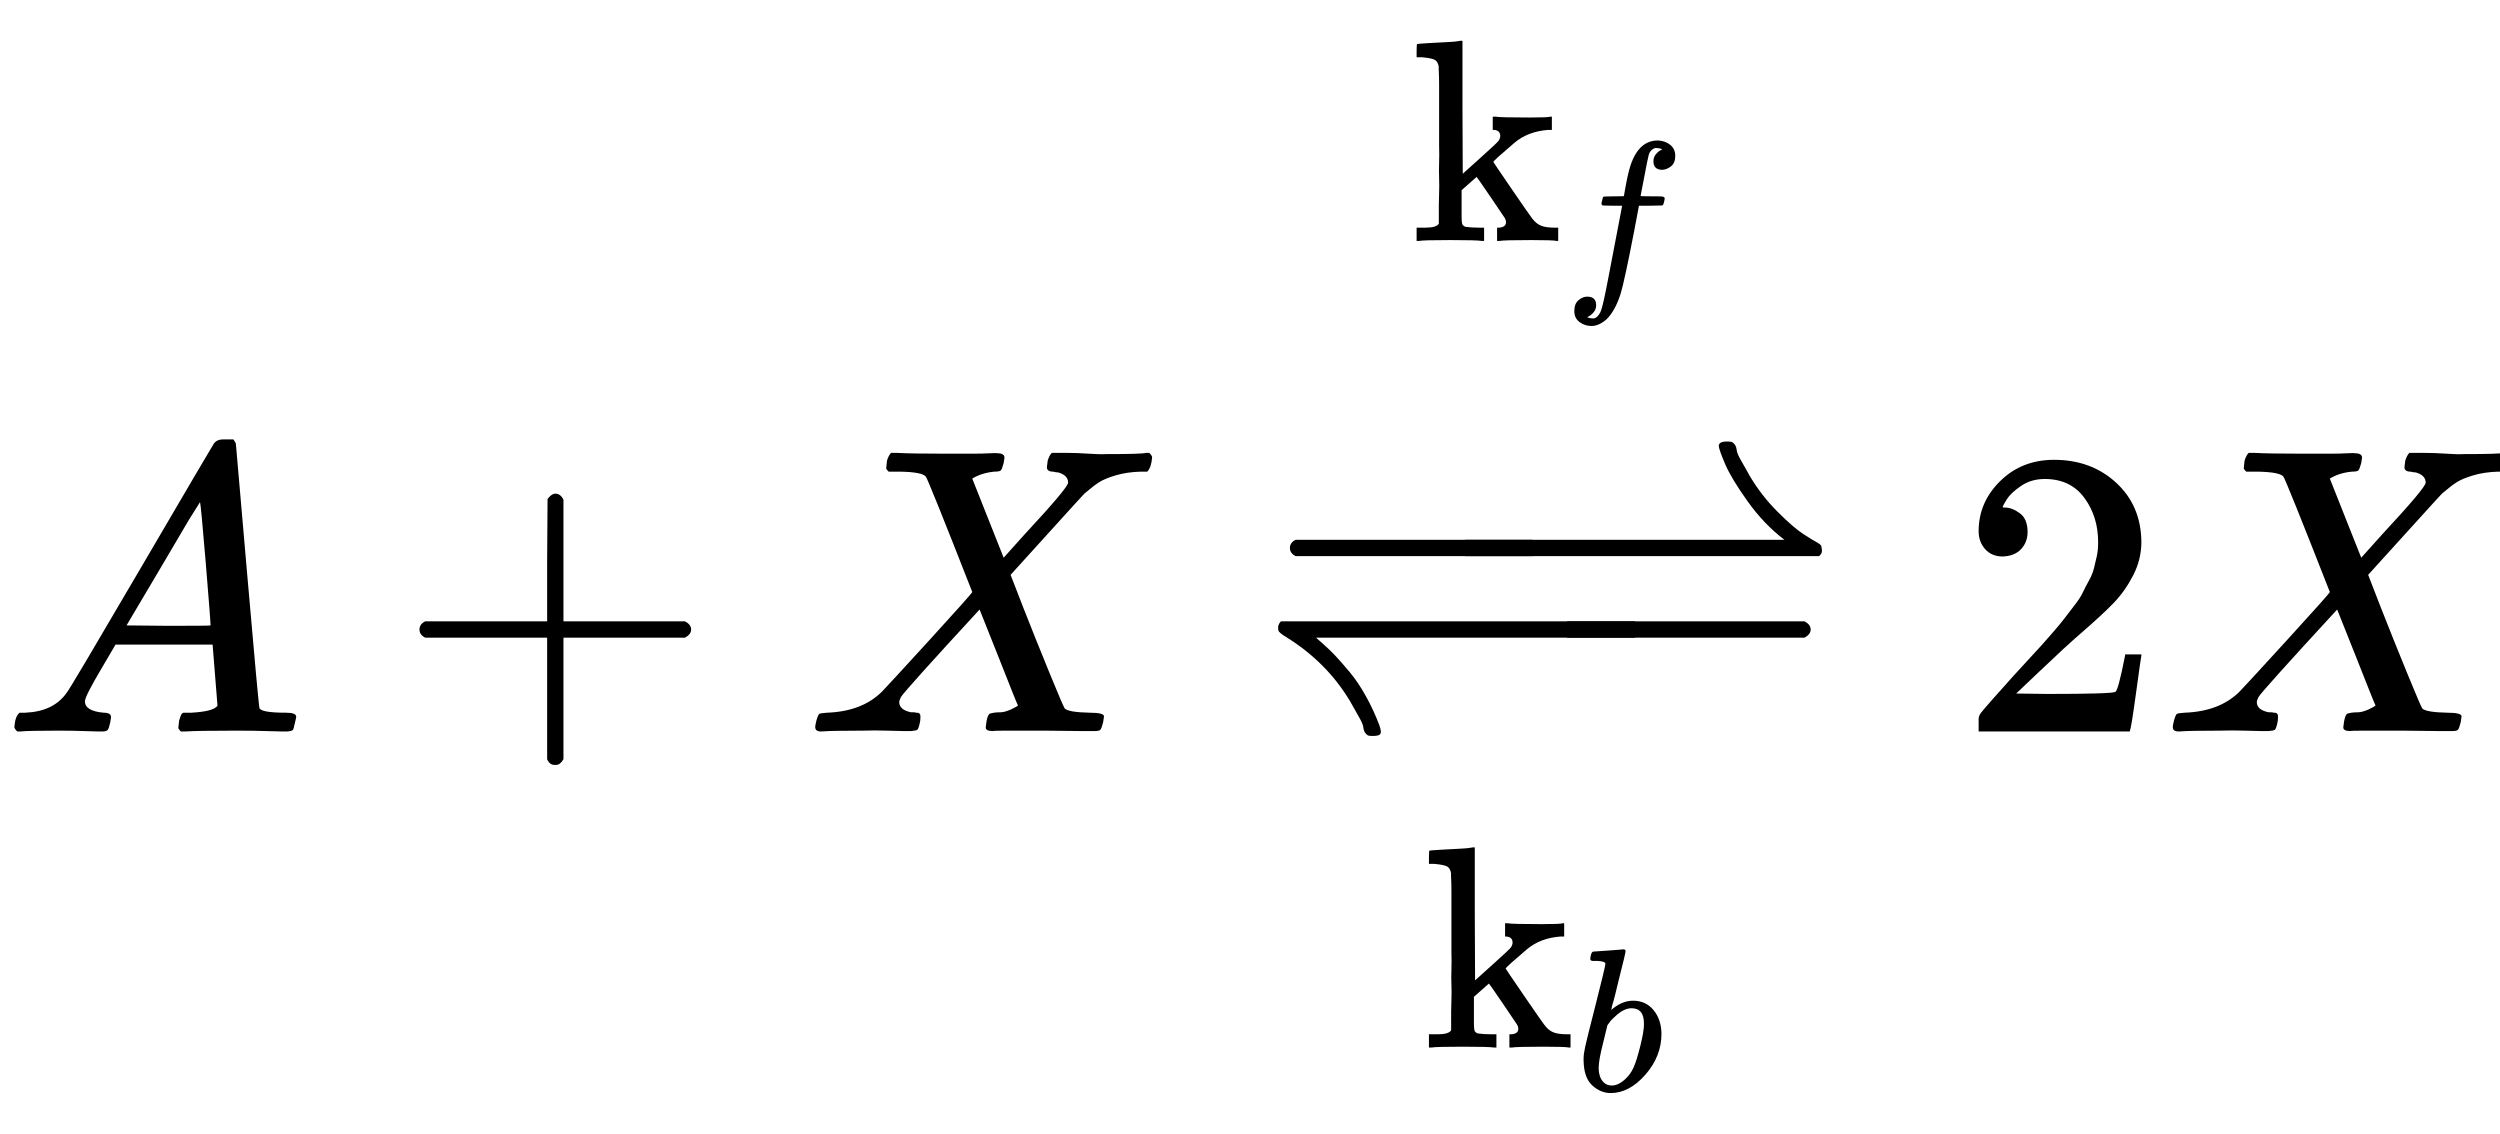 <?xml version="1.0" encoding="UTF-8" standalone="no" ?>
<svg xmlns="http://www.w3.org/2000/svg" width="110.928px" height="50.312px" viewBox="0 -1793.3 6128.7 2779.9" xmlns:xlink="http://www.w3.org/1999/xlink" style=""><defs><path id="MJX-4-TEX-I-41" d="M208 74Q208 50 254 46Q272 46 272 35Q272 34 270 22Q267 8 264 4T251 0Q249 0 239 0T205 1T141 2Q70 2 50 0H42Q35 7 35 11Q37 38 48 46H62Q132 49 164 96Q170 102 345 401T523 704Q530 716 547 716H555H572Q578 707 578 706L606 383Q634 60 636 57Q641 46 701 46Q726 46 726 36Q726 34 723 22Q720 7 718 4T704 0Q701 0 690 0T651 1T578 2Q484 2 455 0H443Q437 6 437 9T439 27Q443 40 445 43L449 46H469Q523 49 533 63L521 213H283L249 155Q208 86 208 74ZM516 260Q516 271 504 416T490 562L463 519Q447 492 400 412L310 260L413 259Q516 259 516 260Z"></path><path id="MJX-4-TEX-N-2B" d="M56 237T56 250T70 270H369V420L370 570Q380 583 389 583Q402 583 409 568V270H707Q722 262 722 250T707 230H409V-68Q401 -82 391 -82H389H387Q375 -82 369 -68V230H70Q56 237 56 250Z"></path><path id="MJX-4-TEX-I-58" d="M42 0H40Q26 0 26 11Q26 15 29 27Q33 41 36 43T55 46Q141 49 190 98Q200 108 306 224T411 342Q302 620 297 625Q288 636 234 637H206Q200 643 200 645T202 664Q206 677 212 683H226Q260 681 347 681Q380 681 408 681T453 682T473 682Q490 682 490 671Q490 670 488 658Q484 643 481 640T465 637Q434 634 411 620L488 426L541 485Q646 598 646 610Q646 628 622 635Q617 635 609 637Q594 637 594 648Q594 650 596 664Q600 677 606 683H618Q619 683 643 683T697 681T738 680Q828 680 837 683H845Q852 676 852 672Q850 647 840 637H824Q790 636 763 628T722 611T698 593L687 584Q687 585 592 480L505 384Q505 383 536 304T601 142T638 56Q648 47 699 46Q734 46 734 37Q734 35 732 23Q728 7 725 4T711 1Q708 1 678 1T589 2Q528 2 496 2T461 1Q444 1 444 10Q444 11 446 25Q448 35 450 39T455 44T464 46T480 47T506 54Q523 62 523 64Q522 64 476 181L429 299Q241 95 236 84Q232 76 232 72Q232 53 261 47Q262 47 267 47T273 46Q276 46 277 46T280 45T283 42T284 35Q284 26 282 19Q279 6 276 4T261 1Q258 1 243 1T201 2T142 2Q64 2 42 0Z"></path><path id="MJX-4-TEX-N-21BD" d="M55 256Q56 264 62 270H929Q944 261 944 250T929 230H148Q149 229 165 215T196 185T231 145T270 87T303 16Q309 -1 306 -5Q304 -11 288 -11Q279 -11 276 -10T269 -4T264 10T253 36T231 75Q172 173 69 235Q59 242 57 245T55 256Z"></path><path id="MJX-4-TEX-N-2212" d="M84 237T84 250T98 270H679Q694 262 694 250T679 230H98Q84 237 84 250Z"></path><path id="MJX-4-TEX-N-21C0" d="M691 500Q691 511 711 511Q720 511 723 510T730 504T735 490T746 464T768 425Q796 378 835 339T897 285T933 263Q941 258 942 256T944 245T937 230H70Q56 237 56 250T70 270H852Q802 308 762 364T707 455T691 500Z"></path><path id="MJX-4-TEX-N-6B" d="M36 46H50Q89 46 97 60V68Q97 77 97 91T97 124T98 167T98 217T98 272T98 329Q98 366 98 407T98 482T98 542T97 586T97 603Q94 622 83 628T38 637H20V660Q20 683 22 683L32 684Q42 685 61 686T98 688Q115 689 135 690T165 693T176 694H179V463L180 233L240 287Q300 341 304 347Q310 356 310 364Q310 383 289 385H284V431H293Q308 428 412 428Q475 428 484 431H489V385H476Q407 380 360 341Q286 278 286 274Q286 273 349 181T420 79Q434 60 451 53T500 46H511V0H505Q496 3 418 3Q322 3 307 0H299V46H306Q330 48 330 65Q330 72 326 79Q323 84 276 153T228 222L176 176V120V84Q176 65 178 59T189 49Q210 46 238 46H254V0H246Q231 3 137 3T28 0H20V46H36Z"></path><path id="MJX-4-TEX-I-66" d="M118 -162Q120 -162 124 -164T135 -167T147 -168Q160 -168 171 -155T187 -126Q197 -99 221 27T267 267T289 382V385H242Q195 385 192 387Q188 390 188 397L195 425Q197 430 203 430T250 431Q298 431 298 432Q298 434 307 482T319 540Q356 705 465 705Q502 703 526 683T550 630Q550 594 529 578T487 561Q443 561 443 603Q443 622 454 636T478 657L487 662Q471 668 457 668Q445 668 434 658T419 630Q412 601 403 552T387 469T380 433Q380 431 435 431Q480 431 487 430T498 424Q499 420 496 407T491 391Q489 386 482 386T428 385H372L349 263Q301 15 282 -47Q255 -132 212 -173Q175 -205 139 -205Q107 -205 81 -186T55 -132Q55 -95 76 -78T118 -61Q162 -61 162 -103Q162 -122 151 -136T127 -157L118 -162Z"></path><path id="MJX-4-TEX-I-62" d="M73 647Q73 657 77 670T89 683Q90 683 161 688T234 694Q246 694 246 685T212 542Q204 508 195 472T180 418L176 399Q176 396 182 402Q231 442 283 442Q345 442 383 396T422 280Q422 169 343 79T173 -11Q123 -11 82 27T40 150V159Q40 180 48 217T97 414Q147 611 147 623T109 637Q104 637 101 637H96Q86 637 83 637T76 640T73 647ZM336 325V331Q336 405 275 405Q258 405 240 397T207 376T181 352T163 330L157 322L136 236Q114 150 114 114Q114 66 138 42Q154 26 178 26Q211 26 245 58Q270 81 285 114T318 219Q336 291 336 325Z"></path><path id="MJX-4-TEX-N-32" d="M109 429Q82 429 66 447T50 491Q50 562 103 614T235 666Q326 666 387 610T449 465Q449 422 429 383T381 315T301 241Q265 210 201 149L142 93L218 92Q375 92 385 97Q392 99 409 186V189H449V186Q448 183 436 95T421 3V0H50V19V31Q50 38 56 46T86 81Q115 113 136 137Q145 147 170 174T204 211T233 244T261 278T284 308T305 340T320 369T333 401T340 431T343 464Q343 527 309 573T212 619Q179 619 154 602T119 569T109 550Q109 549 114 549Q132 549 151 535T170 489Q170 464 154 447T109 429Z"></path></defs><g stroke="currentColor" fill="currentColor" stroke-width="0" transform="matrix(1 0 0 -1 0 0)"><g data-mml-node="math"><g data-mml-node="TeXAtom"><g data-mml-node="mi"><use xlink:href="#MJX-4-TEX-I-41"></use></g><g data-mml-node="mo" transform="translate(972.2, 0)"><use xlink:href="#MJX-4-TEX-N-2B"></use></g><g data-mml-node="mi" transform="translate(1972.4, 0)"><use xlink:href="#MJX-4-TEX-I-58"></use></g><g data-mml-node="TeXAtom" transform="translate(2800.4, 0)"></g><g data-mml-node="TeXAtom" transform="translate(3078.2, 0)"><g data-mml-node="munder"><g data-mml-node="mover"><g data-mml-node="TeXAtom"><g data-mml-node="mover"><g data-mml-node="TeXAtom"><g data-mml-node="TeXAtom"><g data-mml-node="mpadded"><g data-mml-node="TeXAtom"><g data-mml-node="mo"><use xlink:href="#MJX-4-TEX-N-21BD"></use></g></g><g data-mml-node="mstyle" transform="translate(1000, 0)"><g data-mml-node="mspace"></g></g><g data-mml-node="mstyle" transform="translate(833.3, 0)"><g data-mml-node="mspace"></g></g><g data-mml-node="TeXAtom" transform="translate(666.7, 0)"><g data-mml-node="mo"><use xlink:href="#MJX-4-TEX-N-2212"></use></g></g></g></g></g><g data-mml-node="TeXAtom" transform="translate(0, 200) scale(0.707)"><g data-mml-node="mstyle" transform="scale(1.414)"><g data-mml-node="TeXAtom"><g data-mml-node="mo"><use xlink:href="#MJX-4-TEX-N-2212"></use></g></g><g data-mml-node="mstyle" transform="translate(778, 0)"><g data-mml-node="mspace"></g></g><g data-mml-node="mstyle" transform="translate(611.3, 0)"><g data-mml-node="mspace"></g></g><g data-mml-node="TeXAtom" transform="translate(444.7, 0)"><g data-mml-node="mo"><use xlink:href="#MJX-4-TEX-N-21C0"></use></g></g></g></g></g></g><g data-mml-node="mrow" transform="translate(380.5, 1202.6) scale(0.707)"><g data-mml-node="TeXAtom"><g data-mml-node="mi"><use xlink:href="#MJX-4-TEX-N-6B"></use></g></g><g data-mml-node="msub" transform="translate(528, 0)"><g data-mml-node="TeXAtom"><g data-mml-node="TeXAtom"><g data-mml-node="mpadded"><g data-mml-node="mphantom"></g></g></g></g><g data-mml-node="TeXAtom" transform="translate(0, -150) scale(0.707)"><g data-mml-node="TeXAtom"><g data-mml-node="mpadded"><g data-mml-node="mi"><use xlink:href="#MJX-4-TEX-I-66"></use></g></g></g></g></g></g></g><g data-mml-node="mpadded" transform="translate(410.7, -500) scale(0.707)"><g transform="translate(0, -388.9)"><g data-mml-node="TeXAtom"><g data-mml-node="TeXAtom"><g data-mml-node="mi"><use xlink:href="#MJX-4-TEX-N-6B"></use></g></g><g data-mml-node="msub" transform="translate(528, 0)"><g data-mml-node="TeXAtom"><g data-mml-node="TeXAtom"><g data-mml-node="mpadded"><g data-mml-node="mphantom"></g></g></g></g><g data-mml-node="TeXAtom" transform="translate(0, -150) scale(0.707)"><g data-mml-node="TeXAtom"><g data-mml-node="mpadded"><g data-mml-node="mi"><use xlink:href="#MJX-4-TEX-I-62"></use></g></g></g></g></g></g></g></g></g></g><g data-mml-node="TeXAtom" transform="translate(4800.7, 0)"></g><g data-mml-node="mn" transform="translate(4800.7, 0)"><use xlink:href="#MJX-4-TEX-N-32"></use></g><g data-mml-node="mi" transform="translate(5300.7, 0)"><use xlink:href="#MJX-4-TEX-I-58"></use></g></g></g></g></svg>